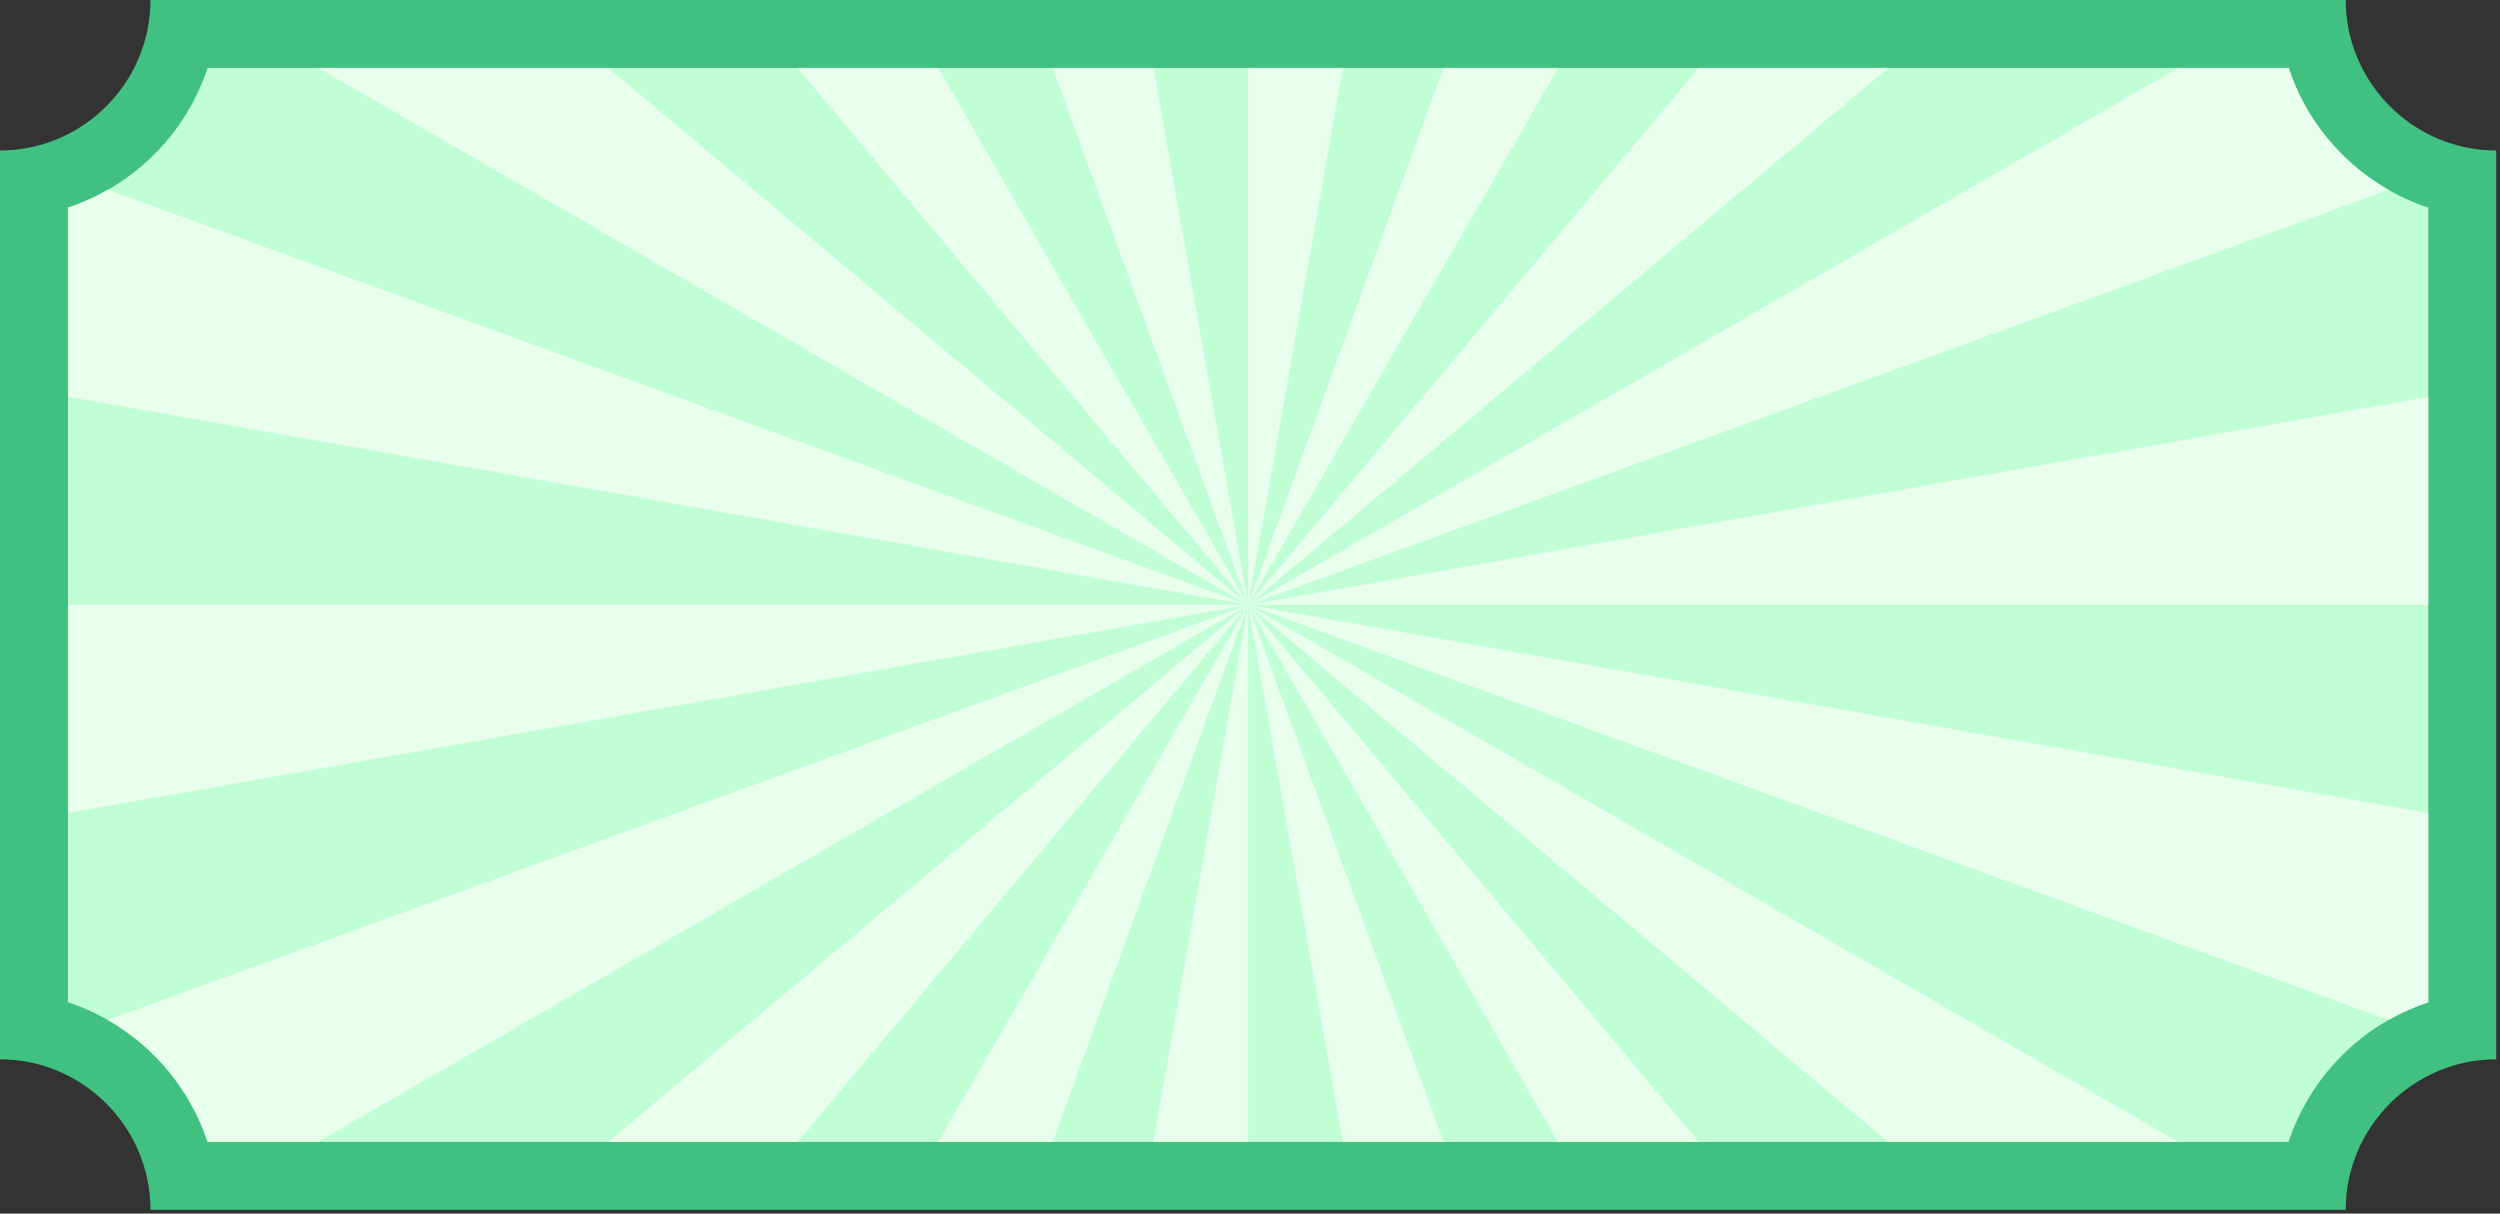 <svg width="309" height="150" viewBox="0 0 309 150" fill="none" xmlns="http://www.w3.org/2000/svg">
<rect x="0" y="0" width="309" height="150" fill="#333333" stroke="none"/>
<g clip-path="url(#clip0_8_1353)">
<path fill-rule="evenodd" clip-rule="evenodd" d="M289.93 0H18.6C18.6 10.23 10.23 18.6 0 18.6V130.93C10.23 130.93 18.6 139.3 18.6 149.53H289.93C289.93 139.3 298.3 130.93 308.53 130.93V18.6C298.3 18.6 289.93 10.23 289.93 0Z" fill="#40C181"/>
<path fill-rule="evenodd" clip-rule="evenodd" d="M282.87 8.4H25.66C22.98 16.53 16.53 22.98 8.4 25.66V123.88C16.53 126.56 22.98 133.01 25.66 141.14H282.87C285.55 133.01 292 126.56 300.13 123.88V25.66C292 22.98 285.55 16.53 282.87 8.4Z" fill="#C0FFD6"/>
<path fill-rule="evenodd" clip-rule="evenodd" d="M154.27 74.77L130.11 8.4H142.57L154.27 74.77Z" fill="#E9FFED"/>
<path fill-rule="evenodd" clip-rule="evenodd" d="M154.27 74.77V8.4H165.97L154.27 74.77Z" fill="#E9FFED"/>
<path fill-rule="evenodd" clip-rule="evenodd" d="M154.27 74.77L178.42 8.4H192.59L154.27 74.77Z" fill="#E9FFED"/>
<path fill-rule="evenodd" clip-rule="evenodd" d="M154.27 74.77L209.96 8.4H233.37L154.27 74.77Z" fill="#E9FFED"/>
<path fill-rule="evenodd" clip-rule="evenodd" d="M154.27 74.77L269.23 8.4H282.88C284.99 14.81 289.45 20.18 295.22 23.47L154.28 74.77H154.27Z" fill="#E9FFED"/>
<path fill-rule="evenodd" clip-rule="evenodd" d="M154.27 74.77L300.13 49.05V74.77H154.27Z" fill="#E9FFED"/>
<path fill-rule="evenodd" clip-rule="evenodd" d="M154.27 74.77L300.13 100.49V123.88C298.41 124.45 296.76 125.18 295.2 126.07L154.26 74.77H154.27Z" fill="#E9FFED"/>
<path fill-rule="evenodd" clip-rule="evenodd" d="M154.27 74.77L269.22 141.14H233.36L154.27 74.77Z" fill="#E9FFED"/>
<path fill-rule="evenodd" clip-rule="evenodd" d="M154.27 74.77L209.96 141.14H192.58L154.27 74.77Z" fill="#E9FFED"/>
<path fill-rule="evenodd" clip-rule="evenodd" d="M154.27 74.77L178.42 141.14H165.97L154.27 74.77Z" fill="#E9FFED"/>
<path fill-rule="evenodd" clip-rule="evenodd" d="M154.27 74.77V141.14H142.56L154.27 74.77Z" fill="#E9FFED"/>
<path fill-rule="evenodd" clip-rule="evenodd" d="M154.27 74.77L130.11 141.14H115.95L154.27 74.77Z" fill="#E9FFED"/>
<path fill-rule="evenodd" clip-rule="evenodd" d="M154.27 74.77L98.57 141.14H75.17L154.27 74.77Z" fill="#E9FFED"/>
<path fill-rule="evenodd" clip-rule="evenodd" d="M154.27 74.77L39.3 141.14H25.66C23.55 134.73 19.09 129.36 13.32 126.07L154.27 74.78V74.77Z" fill="#E9FFED"/>
<path fill-rule="evenodd" clip-rule="evenodd" d="M154.27 74.77L8.4 100.48V74.76L154.27 74.77Z" fill="#E9FFED"/>
<path fill-rule="evenodd" clip-rule="evenodd" d="M154.27 74.77L8.4 49.04V25.66C10.13 25.09 11.78 24.35 13.33 23.46L154.27 74.77Z" fill="#E9FFED"/>
<path fill-rule="evenodd" clip-rule="evenodd" d="M154.27 74.77L39.33 8.4H75.18L154.27 74.77Z" fill="#E9FFED"/>
<path fill-rule="evenodd" clip-rule="evenodd" d="M154.27 74.77L98.58 8.4H115.96L154.27 74.77Z" fill="#E9FFED"/>
</g>
<defs>
<clipPath id="clip0_8_1353">
<rect width="308.53" height="149.54" fill="white"/>
</clipPath>
</defs>
</svg>
